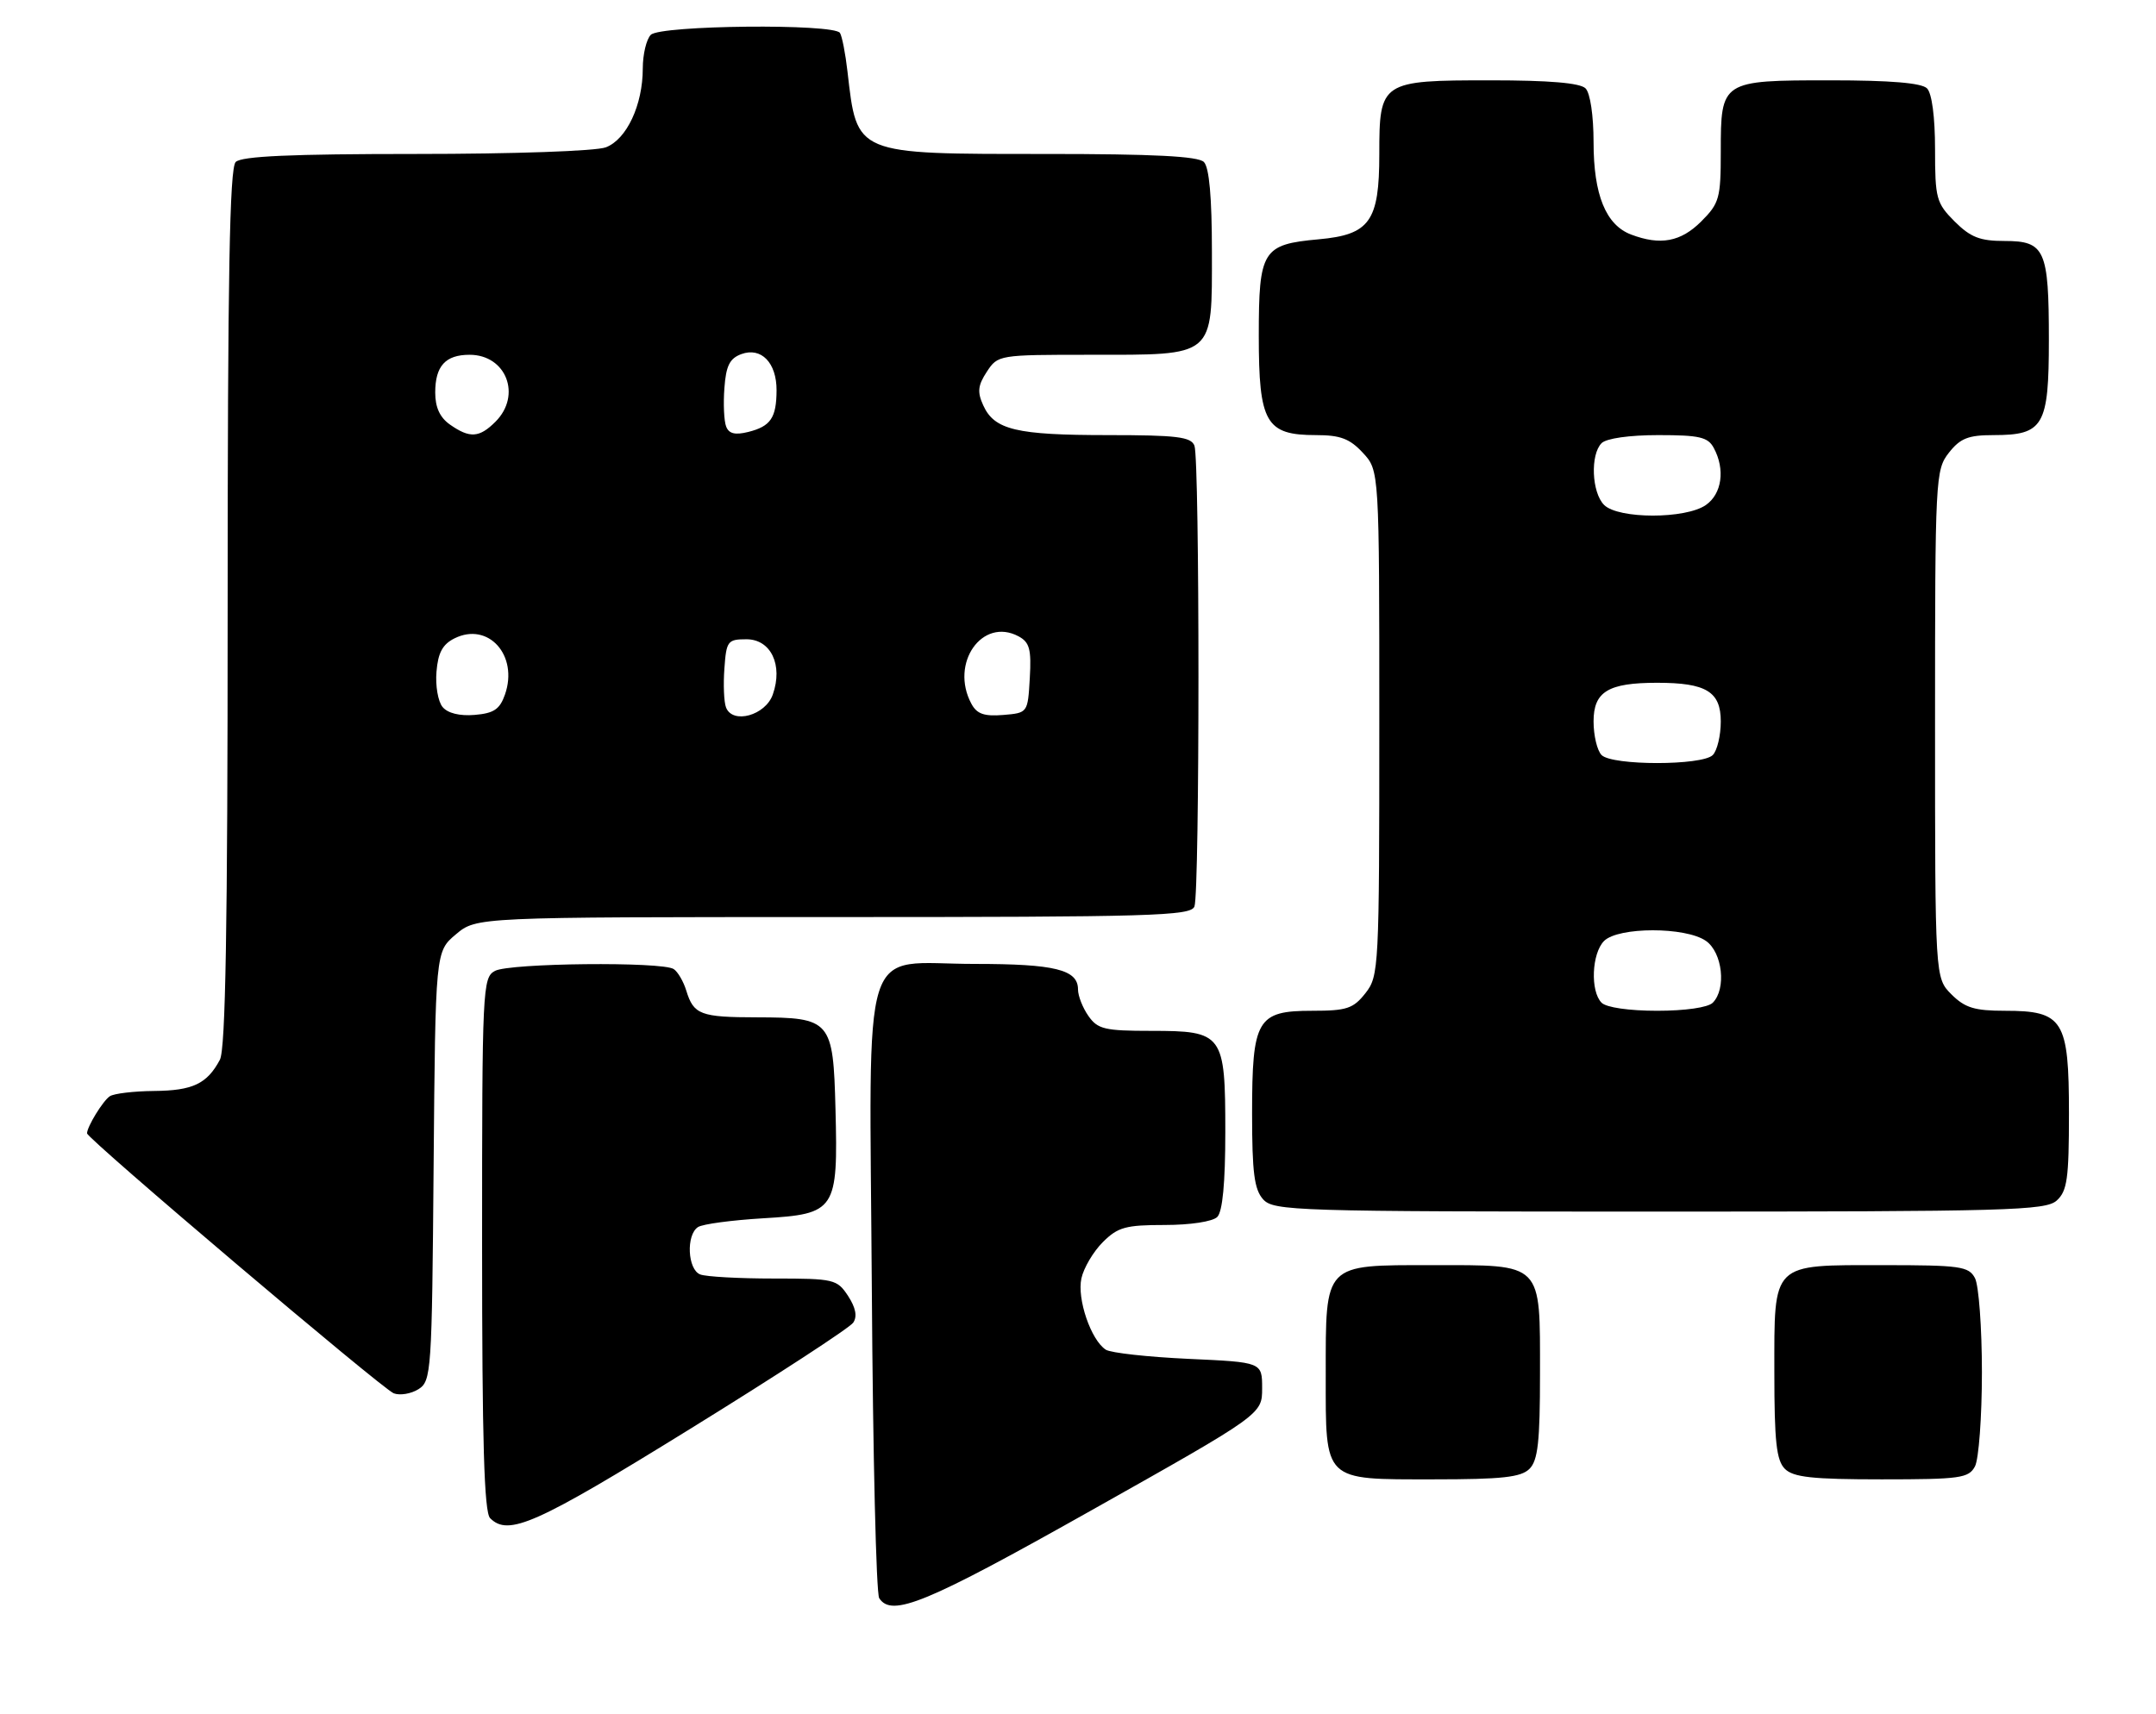 <?xml version="1.0" encoding="UTF-8" standalone="no"?>
<!DOCTYPE svg PUBLIC "-//W3C//DTD SVG 1.1//EN" "http://www.w3.org/Graphics/SVG/1.1/DTD/svg11.dtd" >
<svg xmlns="http://www.w3.org/2000/svg" xmlns:xlink="http://www.w3.org/1999/xlink" version="1.1" viewBox="0 0 322 256">
 <g >
 <path fill="currentColor"
d=" M 163.00 225.63 C 188.50 211.28 188.50 211.28 188.50 207.39 C 188.50 203.50 188.50 203.50 177.50 203.00 C 171.45 202.72 165.89 202.11 165.15 201.63 C 162.94 200.20 160.83 194.04 161.51 190.97 C 161.85 189.42 163.28 186.99 164.70 185.57 C 166.95 183.32 168.11 183.00 173.94 183.00 C 177.79 183.00 181.11 182.49 181.80 181.80 C 182.59 181.01 183.00 176.72 183.00 169.13 C 183.00 154.42 182.69 154.00 171.90 154.00 C 164.99 154.00 163.94 153.75 162.56 151.78 C 161.70 150.56 161.00 148.77 161.00 147.81 C 161.00 144.85 157.56 144.00 145.57 144.00 C 128.26 144.00 129.86 138.89 130.21 192.79 C 130.37 217.38 130.86 238.06 131.31 238.75 C 133.18 241.65 138.31 239.53 163.00 225.63 Z  M 103.03 213.49 C 115.94 205.51 126.92 198.36 127.43 197.59 C 128.06 196.66 127.80 195.35 126.66 193.60 C 125.02 191.11 124.57 191.00 115.56 191.00 C 110.39 191.00 105.45 190.73 104.58 190.39 C 102.69 189.67 102.44 184.48 104.25 183.31 C 104.94 182.86 109.31 182.28 113.98 182.00 C 124.83 181.36 125.17 180.83 124.78 165.67 C 124.44 152.41 124.09 152.01 113.06 151.98 C 104.62 151.97 103.60 151.58 102.50 148.00 C 102.08 146.62 101.23 145.17 100.62 144.77 C 98.90 143.63 76.12 143.87 73.93 145.04 C 72.07 146.03 72.00 147.54 72.00 185.84 C 72.00 215.43 72.31 225.91 73.20 226.80 C 75.94 229.54 80.02 227.72 103.03 213.49 Z  M 228.43 219.43 C 229.69 218.17 230.00 215.38 230.00 205.26 C 230.00 188.45 230.54 189.00 213.90 189.00 C 197.62 189.00 198.00 188.61 198.00 205.39 C 198.00 221.45 197.53 221.00 214.08 221.00 C 224.36 221.00 227.16 220.69 228.43 219.43 Z  M 294.96 219.07 C 295.53 218.00 296.00 211.67 296.00 205.00 C 296.00 198.33 295.53 192.00 294.96 190.93 C 294.03 189.18 292.76 189.00 281.29 189.00 C 264.45 189.00 265.00 188.45 265.00 205.08 C 265.00 215.36 265.31 218.16 266.57 219.43 C 267.84 220.69 270.65 221.00 281.04 221.00 C 292.76 221.00 294.02 220.82 294.96 219.07 Z  M 64.76 174.21 C 65.03 142.15 65.03 142.15 68.09 139.58 C 71.15 137.00 71.15 137.00 124.47 137.00 C 172.16 137.00 177.85 136.83 178.39 135.42 C 179.19 133.35 179.19 68.65 178.39 66.58 C 177.88 65.26 175.78 65.00 165.46 65.00 C 151.79 65.00 148.51 64.22 146.85 60.56 C 145.94 58.57 146.04 57.58 147.38 55.54 C 149.03 53.02 149.17 53.00 162.80 53.00 C 181.58 53.00 181.00 53.49 181.00 37.64 C 181.00 29.45 180.60 25.00 179.80 24.20 C 178.94 23.34 172.30 23.00 156.25 23.00 C 127.53 23.00 128.02 23.20 126.57 10.67 C 126.27 8.01 125.76 5.42 125.45 4.92 C 124.57 3.50 98.64 3.76 97.20 5.20 C 96.54 5.86 96.00 8.12 96.00 10.23 C 96.00 15.68 93.59 20.83 90.48 22.01 C 89.00 22.57 76.76 23.00 62.13 23.00 C 43.45 23.00 36.07 23.33 35.20 24.20 C 34.29 25.11 34.00 41.26 34.00 90.77 C 34.00 138.54 33.69 156.72 32.84 158.32 C 30.92 161.92 28.78 162.93 23.00 162.98 C 19.98 163.01 17.00 163.36 16.40 163.77 C 15.37 164.45 13.00 168.32 13.00 169.31 C 13.00 170.11 57.09 207.49 58.81 208.15 C 59.74 208.50 61.40 208.22 62.50 207.53 C 64.42 206.31 64.51 205.02 64.76 174.21 Z  M 307.17 179.35 C 308.74 177.93 309.00 176.07 309.00 166.35 C 309.00 152.37 308.15 151.00 299.45 151.00 C 294.90 151.00 293.47 150.56 291.45 148.55 C 289.00 146.09 289.00 146.09 289.00 108.18 C 289.00 71.34 289.06 70.20 291.07 67.63 C 292.77 65.47 293.97 65.00 297.74 65.00 C 305.21 65.00 306.00 63.64 306.00 50.78 C 306.00 37.30 305.42 36.00 299.39 36.00 C 295.70 36.00 294.30 35.45 291.92 33.08 C 289.19 30.34 289.00 29.65 289.00 22.28 C 289.00 17.48 288.53 13.93 287.80 13.20 C 286.99 12.39 282.33 12.00 273.37 12.00 C 257.07 12.00 257.00 12.05 257.00 22.65 C 257.00 29.61 256.79 30.37 254.08 33.08 C 251.03 36.13 247.98 36.70 243.61 35.04 C 239.83 33.61 238.00 29.10 238.00 21.25 C 238.00 17.26 237.50 13.90 236.80 13.20 C 235.99 12.39 231.38 12.00 222.63 12.00 C 206.24 12.00 206.00 12.16 206.00 23.04 C 206.00 33.07 204.58 35.06 196.94 35.75 C 188.55 36.51 188.00 37.39 188.00 50.15 C 188.00 63.18 189.05 65.00 196.55 65.00 C 200.18 65.00 201.59 65.53 203.55 67.65 C 206.00 70.29 206.00 70.29 206.00 108.01 C 206.00 144.66 205.94 145.81 203.93 148.37 C 202.11 150.68 201.14 151.00 195.98 151.00 C 187.74 151.00 187.00 152.27 187.00 166.39 C 187.00 175.18 187.33 177.70 188.65 179.17 C 190.22 180.90 193.38 181.00 247.83 181.00 C 299.94 181.00 305.51 180.84 307.17 179.35 Z  M 66.10 105.62 C 65.42 104.81 65.01 102.43 65.19 100.34 C 65.42 97.51 66.11 96.24 67.89 95.36 C 72.93 92.86 77.46 97.91 75.42 103.75 C 74.65 105.96 73.76 106.56 70.90 106.80 C 68.65 106.99 66.87 106.55 66.10 105.62 Z  M 108.43 105.68 C 108.12 104.88 108.01 102.26 108.19 99.86 C 108.48 95.76 108.68 95.50 111.48 95.50 C 115.13 95.50 116.97 99.34 115.42 103.75 C 114.33 106.88 109.41 108.24 108.43 105.68 Z  M 145.07 105.12 C 141.84 99.09 146.69 92.16 152.12 95.06 C 153.77 95.95 154.05 96.98 153.80 101.31 C 153.50 106.50 153.50 106.50 149.82 106.81 C 146.97 107.04 145.89 106.66 145.07 105.12 Z  M 67.22 63.44 C 65.70 62.38 65.00 60.86 65.00 58.64 C 65.00 54.68 66.53 53.00 70.13 53.00 C 75.61 53.00 77.95 59.05 74.00 63.00 C 71.59 65.41 70.16 65.50 67.22 63.44 Z  M 108.45 63.72 C 108.13 62.90 108.01 60.31 108.19 57.97 C 108.43 54.64 108.98 53.54 110.72 52.90 C 113.69 51.81 116.00 54.19 115.98 58.32 C 115.96 62.42 115.10 63.69 111.75 64.53 C 109.78 65.02 108.86 64.79 108.45 63.72 Z  M 239.20 149.80 C 237.49 148.09 237.72 142.43 239.57 140.57 C 241.69 138.45 251.75 138.44 254.78 140.56 C 257.26 142.29 257.86 147.74 255.80 149.80 C 255.09 150.51 251.69 151.00 247.50 151.00 C 243.31 151.00 239.91 150.51 239.20 149.80 Z  M 239.20 112.80 C 238.54 112.14 238.00 109.88 238.00 107.78 C 238.00 103.32 240.18 102.00 247.50 102.00 C 254.82 102.00 257.00 103.32 257.00 107.78 C 257.00 109.88 256.46 112.14 255.80 112.80 C 254.21 114.39 240.79 114.39 239.20 112.80 Z  M 239.57 75.43 C 237.72 73.57 237.49 67.91 239.20 66.20 C 239.91 65.49 243.35 65.00 247.66 65.00 C 253.82 65.00 255.09 65.29 255.96 66.93 C 257.68 70.13 257.17 73.77 254.78 75.44 C 251.75 77.56 241.69 77.55 239.57 75.43 Z "/>
</g>
</svg>